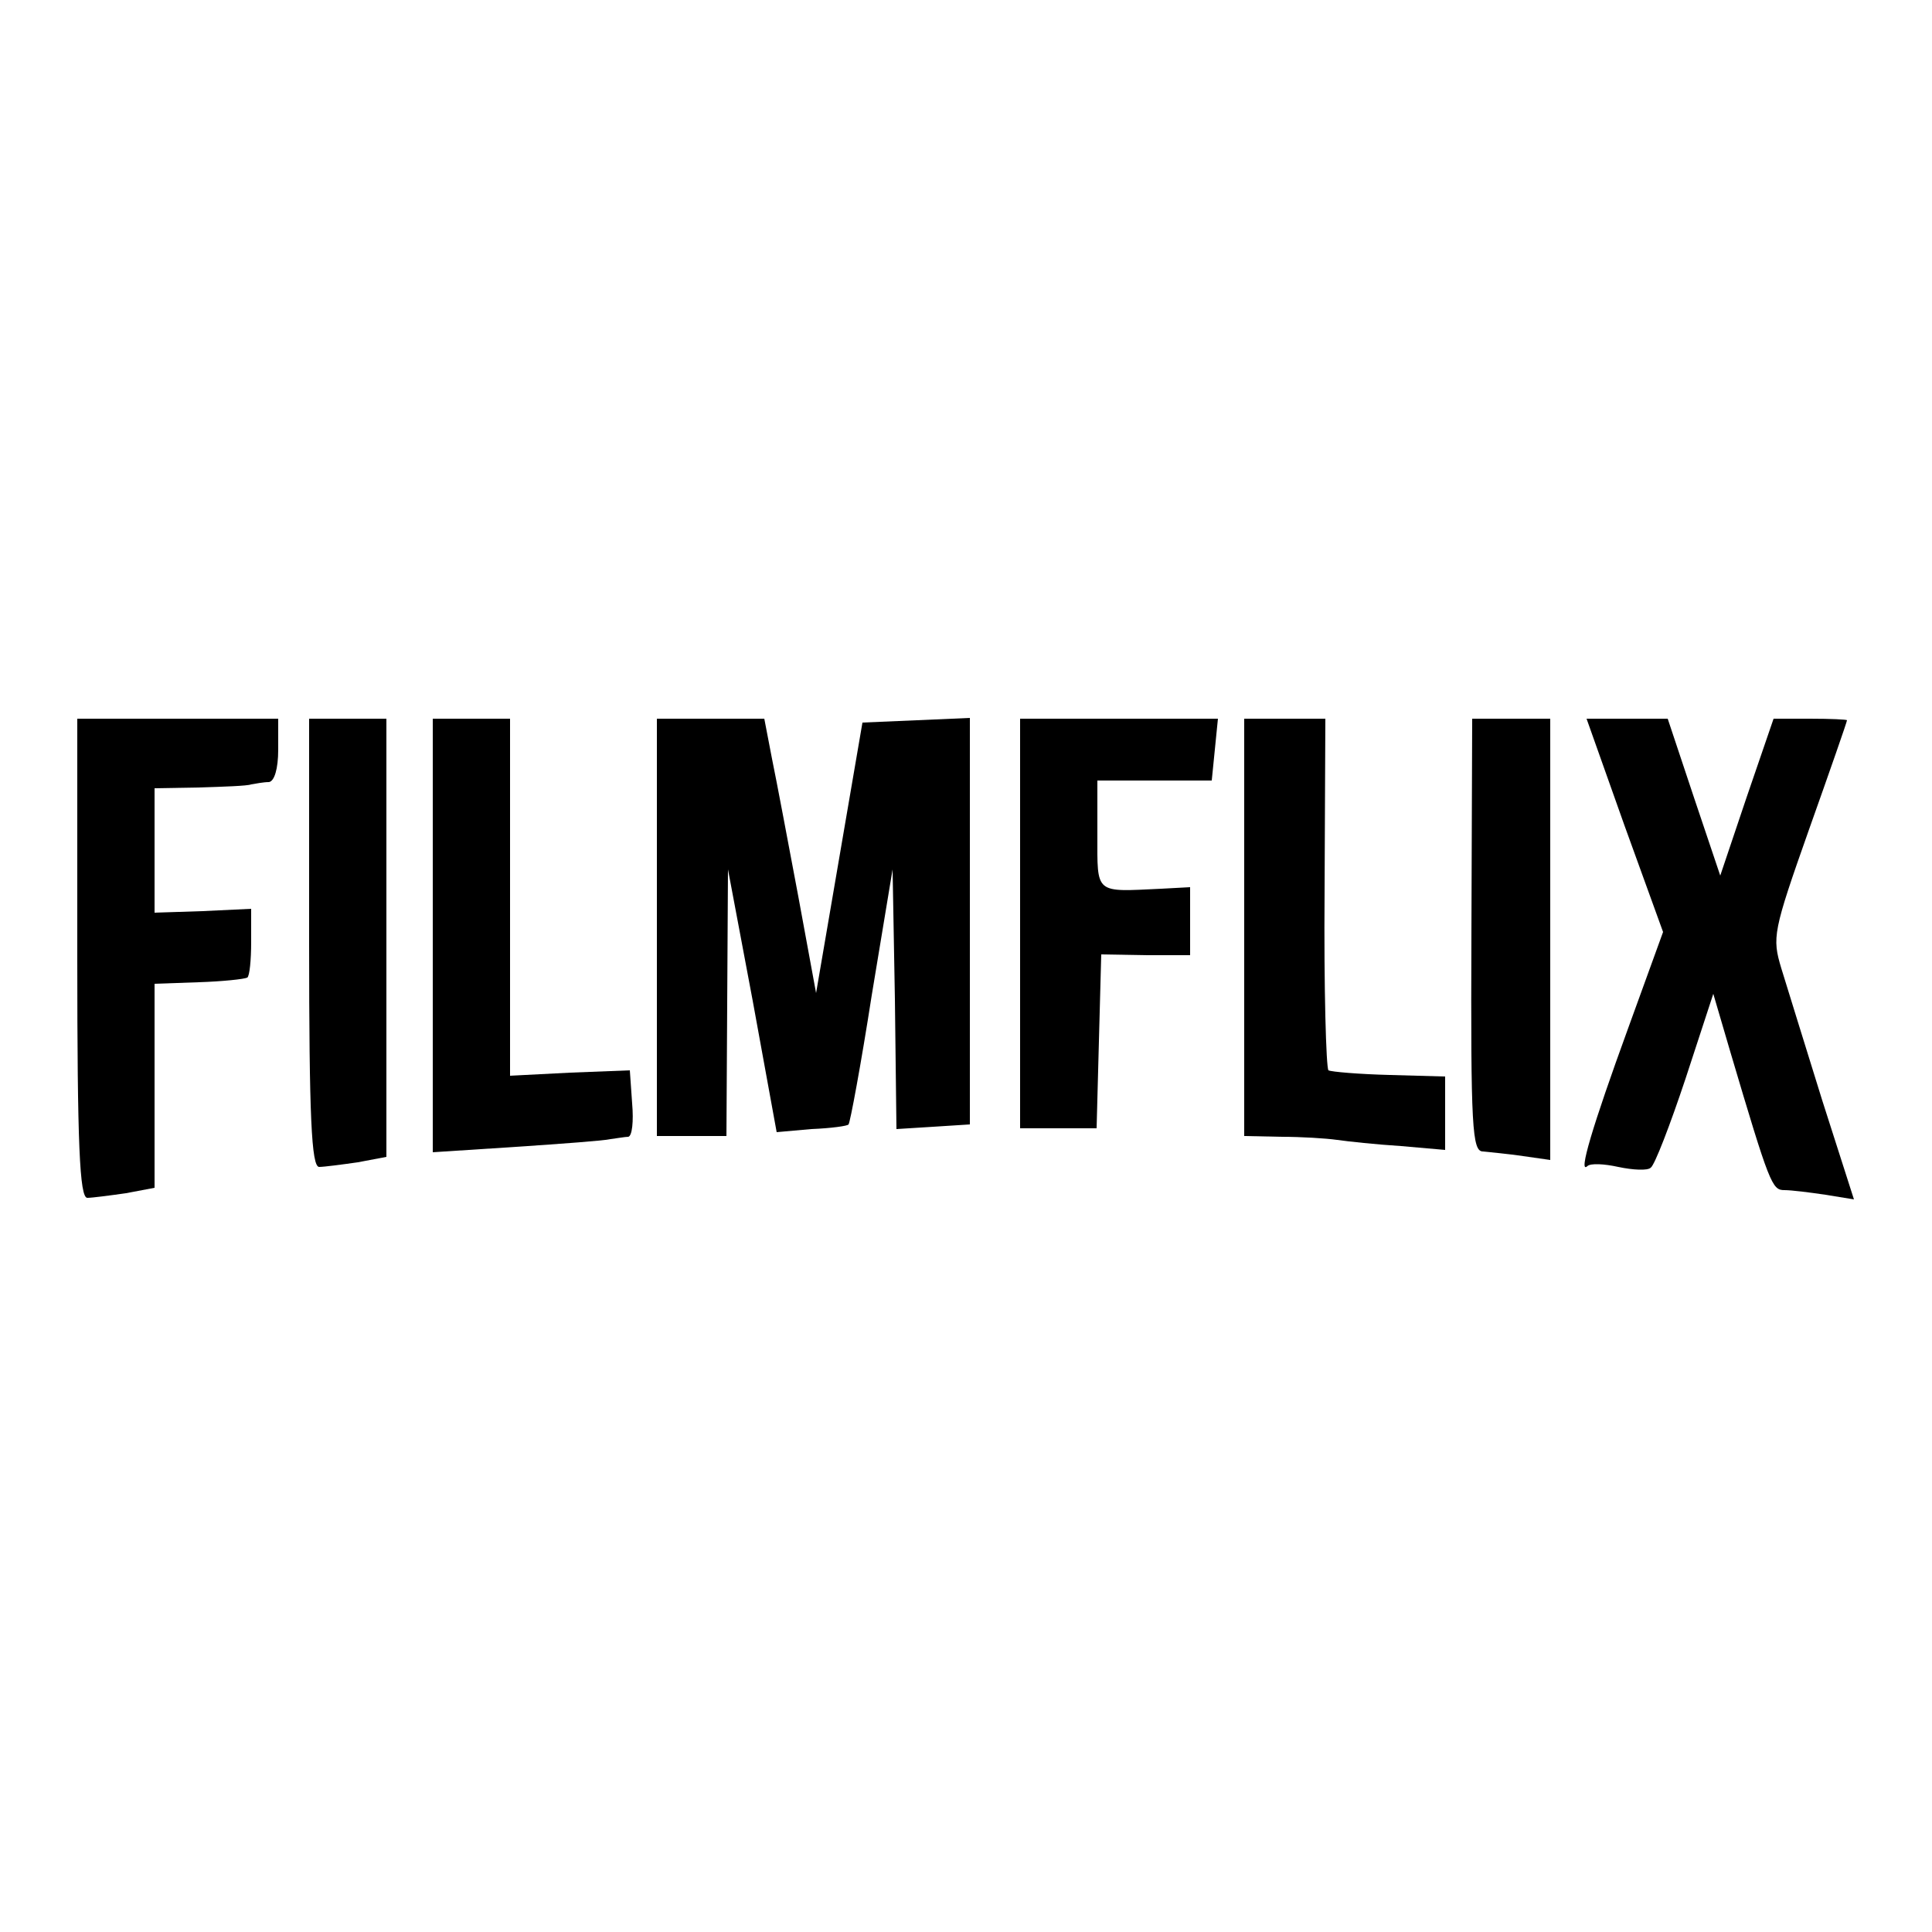 <?xml version="1.0" standalone="no"?>
<!DOCTYPE svg PUBLIC "-//W3C//DTD SVG 20010904//EN"
 "http://www.w3.org/TR/2001/REC-SVG-20010904/DTD/svg10.dtd">
<svg version="1.0" xmlns="http://www.w3.org/2000/svg"
 width="250pt" height="250pt" viewBox="0 0 250 250"
 preserveAspectRatio="xMidYMid meet">
<g transform="translate(0,250) scale(0.1,-0.1)"
fill="#000000" stroke="none">
<path d="M100 1260 c0 -241 3 -310 13 -310 6 0 29 3 50 6 l37 7 0 132 0 132
57 2 c31 1 59 4 63 6 3 2 5 23 5 46 l0 43 -63 -3 -62 -2 0 80 0 81 58 1 c31 1
62 2 67 4 6 1 16 3 23 3 7 1 12 17 12 42 l0 40 -130 0 -130 0 0 -310z"/>
<path d="M400 1280 c0 -225 3 -290 13 -290 6 0 29 3 50 6 l37 7 0 283 0 284
-50 0 -50 0 0 -290z"/>
<path d="M560 1289 l0 -280 108 7 c59 4 114 8 122 10 8 1 19 3 23 3 5 1 7 20
5 43 l-3 43 -77 -3 -78 -4 0 231 0 231 -50 0 -50 0 0 -281z"/>
<path d="M850 1300 l0 -270 45 0 45 0 1 173 1 172 32 -170 31 -170 45 4 c25 1
47 4 48 6 2 2 16 77 30 167 l27 163 3 -168 2 -168 48 3 47 3 0 263 0 263 -69
-3 -70 -3 -30 -175 -30 -175 -23 125 c-13 69 -28 149 -34 178 l-10 52 -70 0
-69 0 0 -270z"/>
<path d="M1320 1305 l0 -265 50 0 49 0 3 113 3 112 58 -1 57 0 0 44 0 44 -37
-2 c-87 -4 -83 -8 -83 70 l0 70 74 0 74 0 4 40 4 40 -128 0 -128 0 0 -265z"/>
<path d="M1610 1300 l0 -270 48 -1 c26 0 58 -2 72 -4 14 -2 51 -6 83 -8 l57
-5 0 47 0 48 -72 2 c-39 1 -75 4 -79 6 -3 3 -6 106 -5 230 l1 225 -52 0 -53 0
0 -270z"/>
<path d="M1904 1290 c-1 -250 1 -280 15 -280 9 -1 32 -3 52 -6 l35 -5 0 285 0
286 -50 0 -51 0 -1 -280z"/>
<path d="M2102 1432 l50 -138 -45 -124 c-47 -129 -65 -190 -53 -179 4 4 22 3
40 -1 19 -4 38 -5 42 -1 5 3 25 55 45 115 l36 110 22 -75 c51 -172 54 -179 70
-179 9 0 33 -3 53 -6 l37 -6 -41 128 c-22 71 -46 148 -53 171 -12 40 -11 47
36 180 27 76 49 139 49 141 0 1 -21 2 -48 2 l-47 0 -35 -102 -34 -101 -34 101
-34 102 -52 0 -53 0 49 -138z"/>
</g>
</svg>
